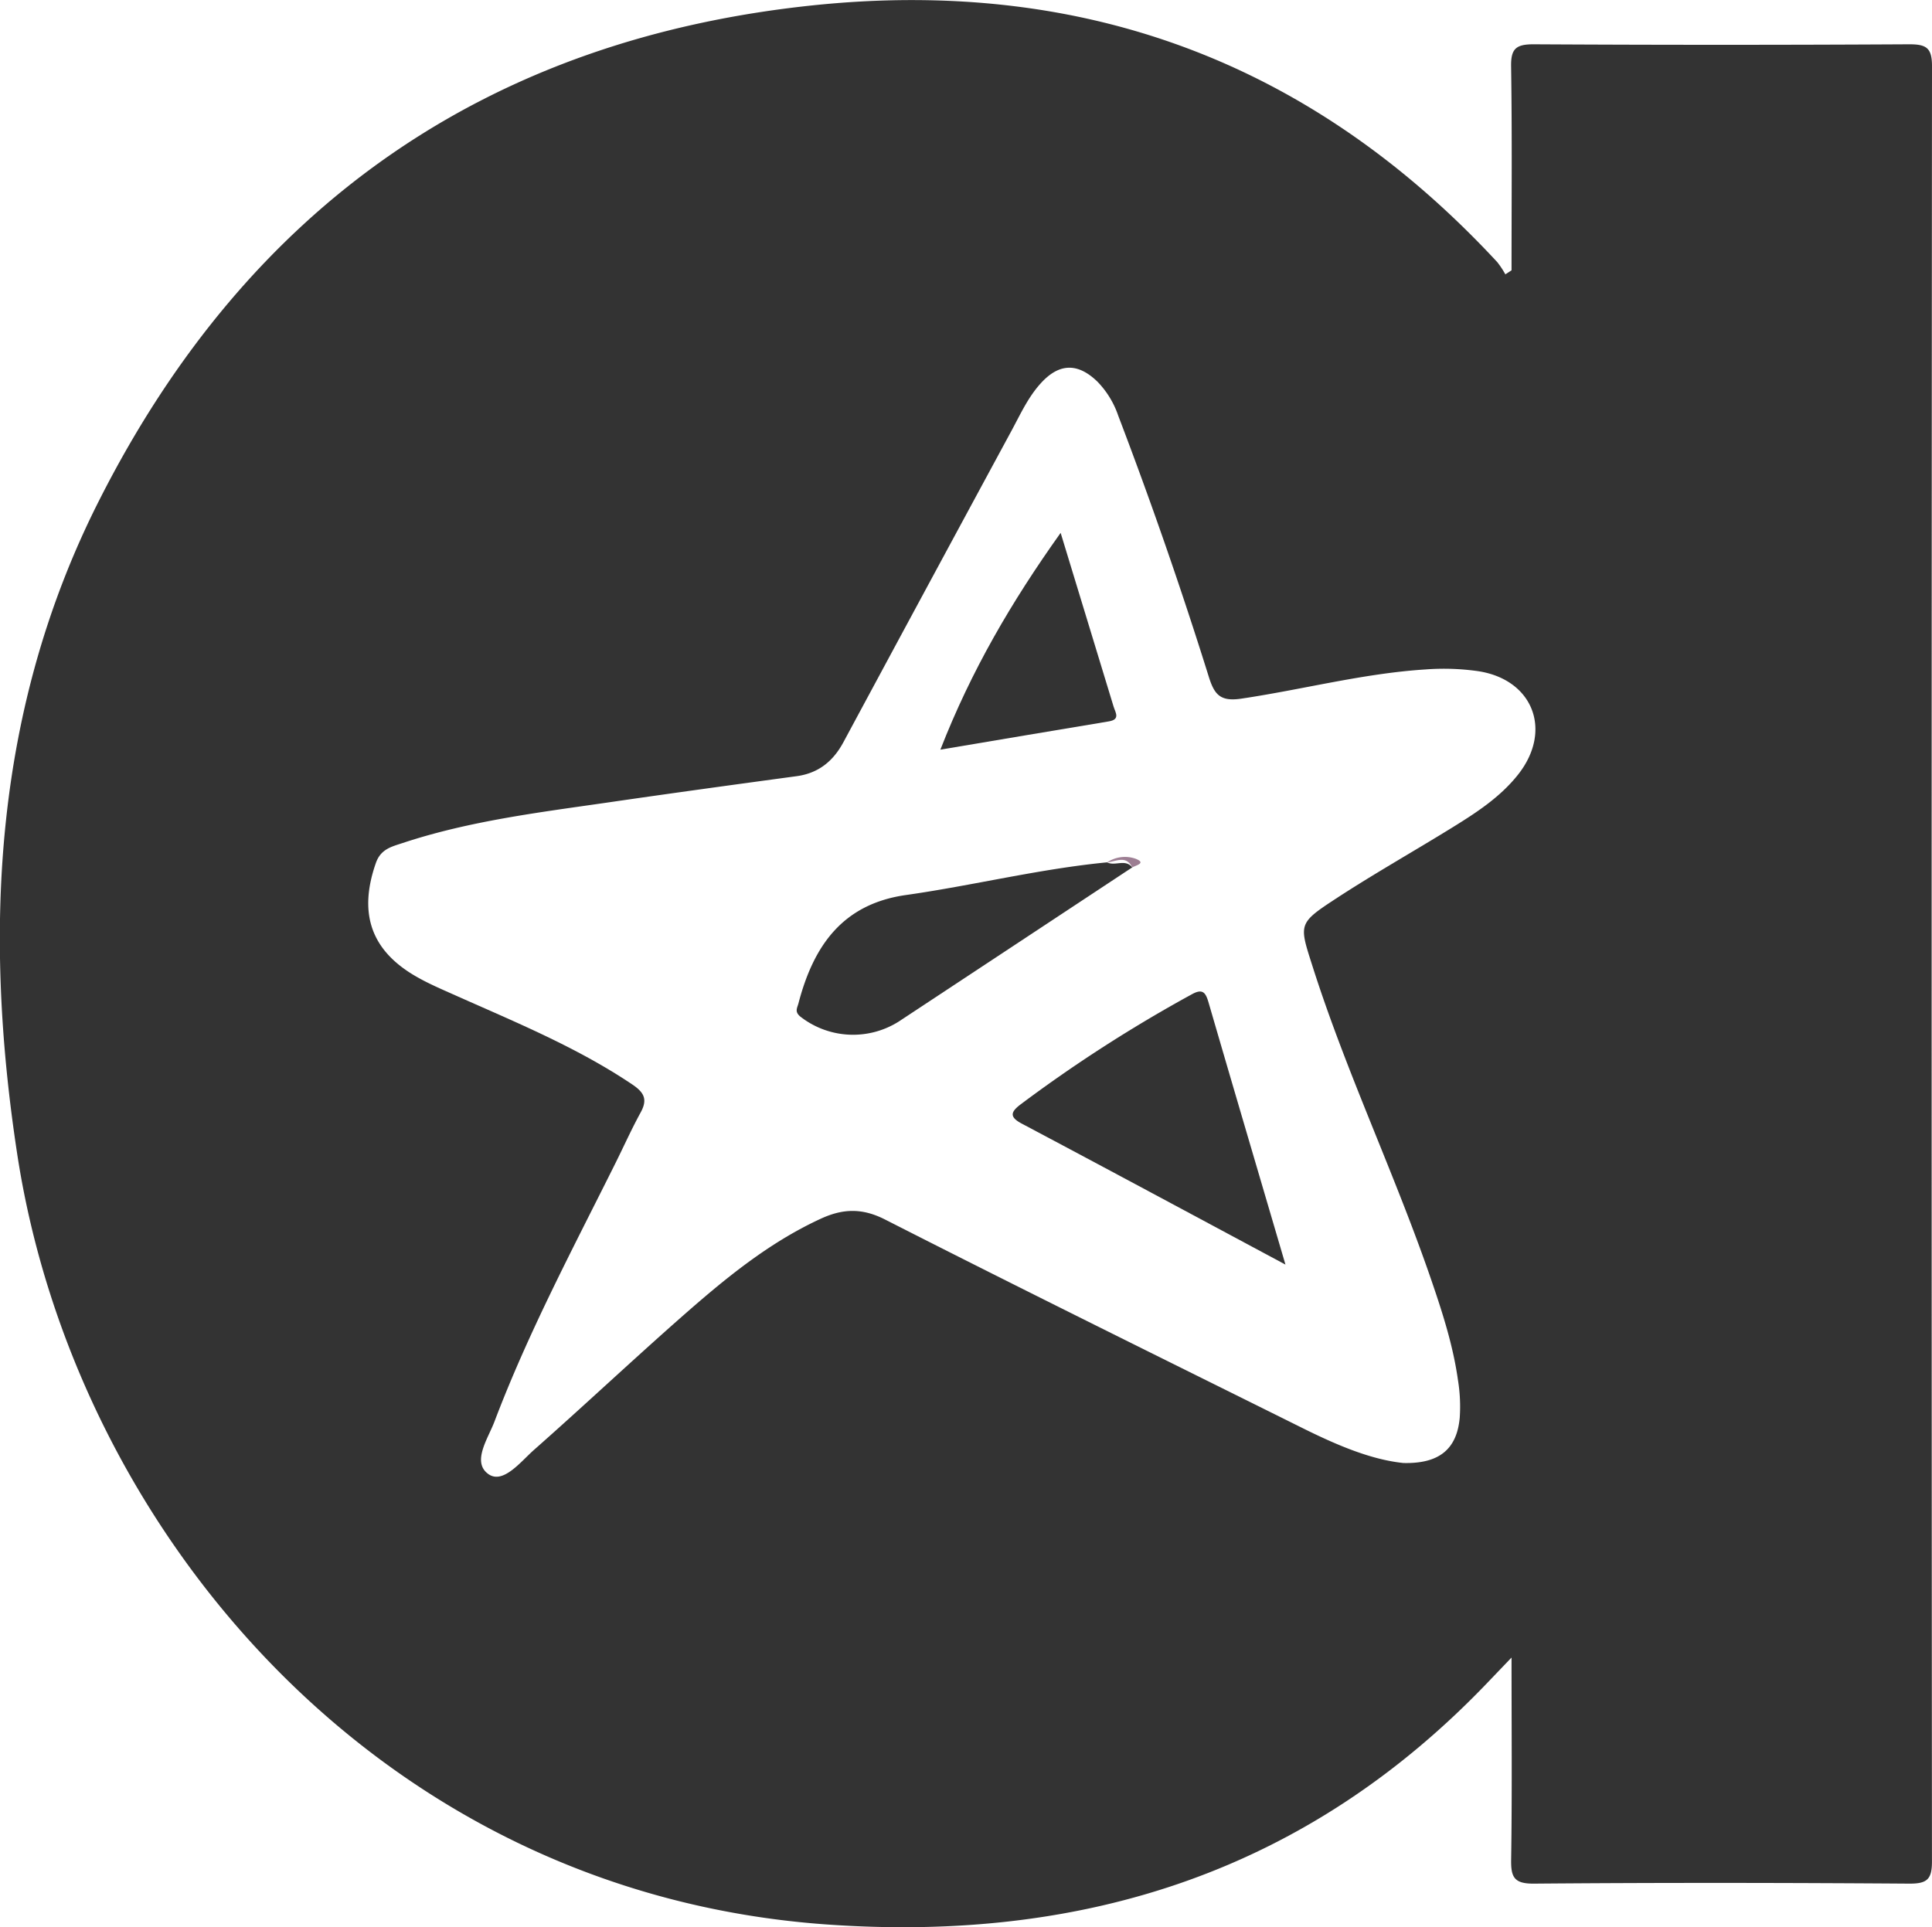 <svg id="Camada_1" data-name="Camada 1" xmlns="http://www.w3.org/2000/svg" viewBox="0 0 443.09 442.09">
  <g>
    <path d="M645.62,108.52c0-4.21-1.32-5-5.22-5q-43.08.24-86.17,0c-4,0-5.21,1-5.14,5.08.24,15.59.1,31.18.1,46.77l-1.42.92a20.12,20.12,0,0,0-1.86-2.81Q482.64,85.24,390,94.48c-75.74,7.62-130.66,46.31-164.74,113.68-24,47.39-26.69,98.25-18.77,150,13.08,85.53,82.37,169.29,185.58,176.64,59.43,4.22,110.63-12.33,152.12-56l5-5.22c0,16.32.14,31.3-.09,46.28-.07,4.07.64,5.62,5.24,5.58,28.72-.24,57.44-.2,86.16,0,4,0,5.12-1,5.11-5.11Q645.46,314.4,645.62,108.52ZM550.72,271c-4.13,5.24-9.66,8.81-15.23,12.25-8.84,5.46-17.9,10.57-26.59,16.25s-8.43,5.85-5.4,15.36c7.87,24.76,19.14,48.22,27.52,72.79,2.49,7.29,4.81,14.63,5.88,22.27a37.78,37.78,0,0,1,.41,8.62c-.65,7.23-4.69,10.62-12.95,10.41-7.35-.77-14.95-4-22.38-7.65-32.19-16-64.44-31.89-96.47-48.2-5.3-2.7-9.72-2.48-14.68-.21-12.06,5.54-22.15,13.89-32,22.56-11.42,10.06-22.51,20.5-33.92,30.57-3,2.68-7,7.82-10.35,5.49-3.91-2.76-.09-8.18,1.38-12.08,7.71-20.35,17.92-39.55,27.61-59,2-4,3.78-8,5.9-11.87,1.65-3,.84-4.59-1.94-6.46-12.86-8.64-27.13-14.42-41.17-20.7-2.63-1.17-5.29-2.32-7.8-3.72-10.87-6-13.91-14.65-9.8-26.38,1.12-3.2,3.65-3.74,6.12-4.56,15.25-5.05,31.13-7,46.93-9.28,14.48-2.11,29-4.1,43.47-6.06,5-.69,8.36-3.44,10.71-7.81Q415.25,227.76,434.6,192c2-3.72,3.77-7.6,6.66-10.76,4.19-4.6,8.46-4.69,12.94-.35a20.74,20.74,0,0,1,4.78,7.8q11.31,29.64,20.78,59.92c1.29,4.12,2.66,5.74,7.51,5,14.08-2.09,27.91-5.78,42.18-6.69a55.59,55.59,0,0,1,12.1.4C554.12,249.24,558.66,260.92,550.72,271Z" transform="translate(-202.53 -93.36)" style="fill: #333"/>
    <path d="M475.9,321.42a327.92,327.92,0,0,0-39.3,25.27c-2.25,1.71-2.66,2.86.26,4.41,19.85,10.53,39.64,21.17,60.48,32.34-6.15-20.94-11.92-40.46-17.6-60C479.08,321.17,478.47,320,475.9,321.42Z" transform="translate(-202.53 -93.36)" style="fill: #333"/>
    <path d="M456.44,291.17c-15.55,1.5-30.73,5.31-46.16,7.5-14.62,2.08-21.22,11.79-24.63,24.85-.29,1.08-.91,1.89.39,3a19.63,19.63,0,0,0,22.64,1.15Q435.45,310,462.2,292.33C460.61,290.3,458.25,292.12,456.44,291.17Z" transform="translate(-202.53 -93.36)" style="fill: #333"/>
    <path d="M457.92,255.43c-3.91-12.86-7.84-25.73-12.14-39.84-11.31,15.87-20.5,31.59-27.58,49.73,13.64-2.29,26.12-4.41,38.62-6.48C459.54,258.39,458.33,256.79,457.92,255.43Z" transform="translate(-202.53 -93.36)" style="fill: #333"/>
    <path d="M462.2,292.33c.89-.49,3.32-1,.74-2a7.38,7.38,0,0,0-6.5.84C458.47,291,460.79,289.44,462.2,292.33Z" transform="translate(-202.53 -93.36)" style="fill: #9d7e93"/>
  </g>
</svg>
